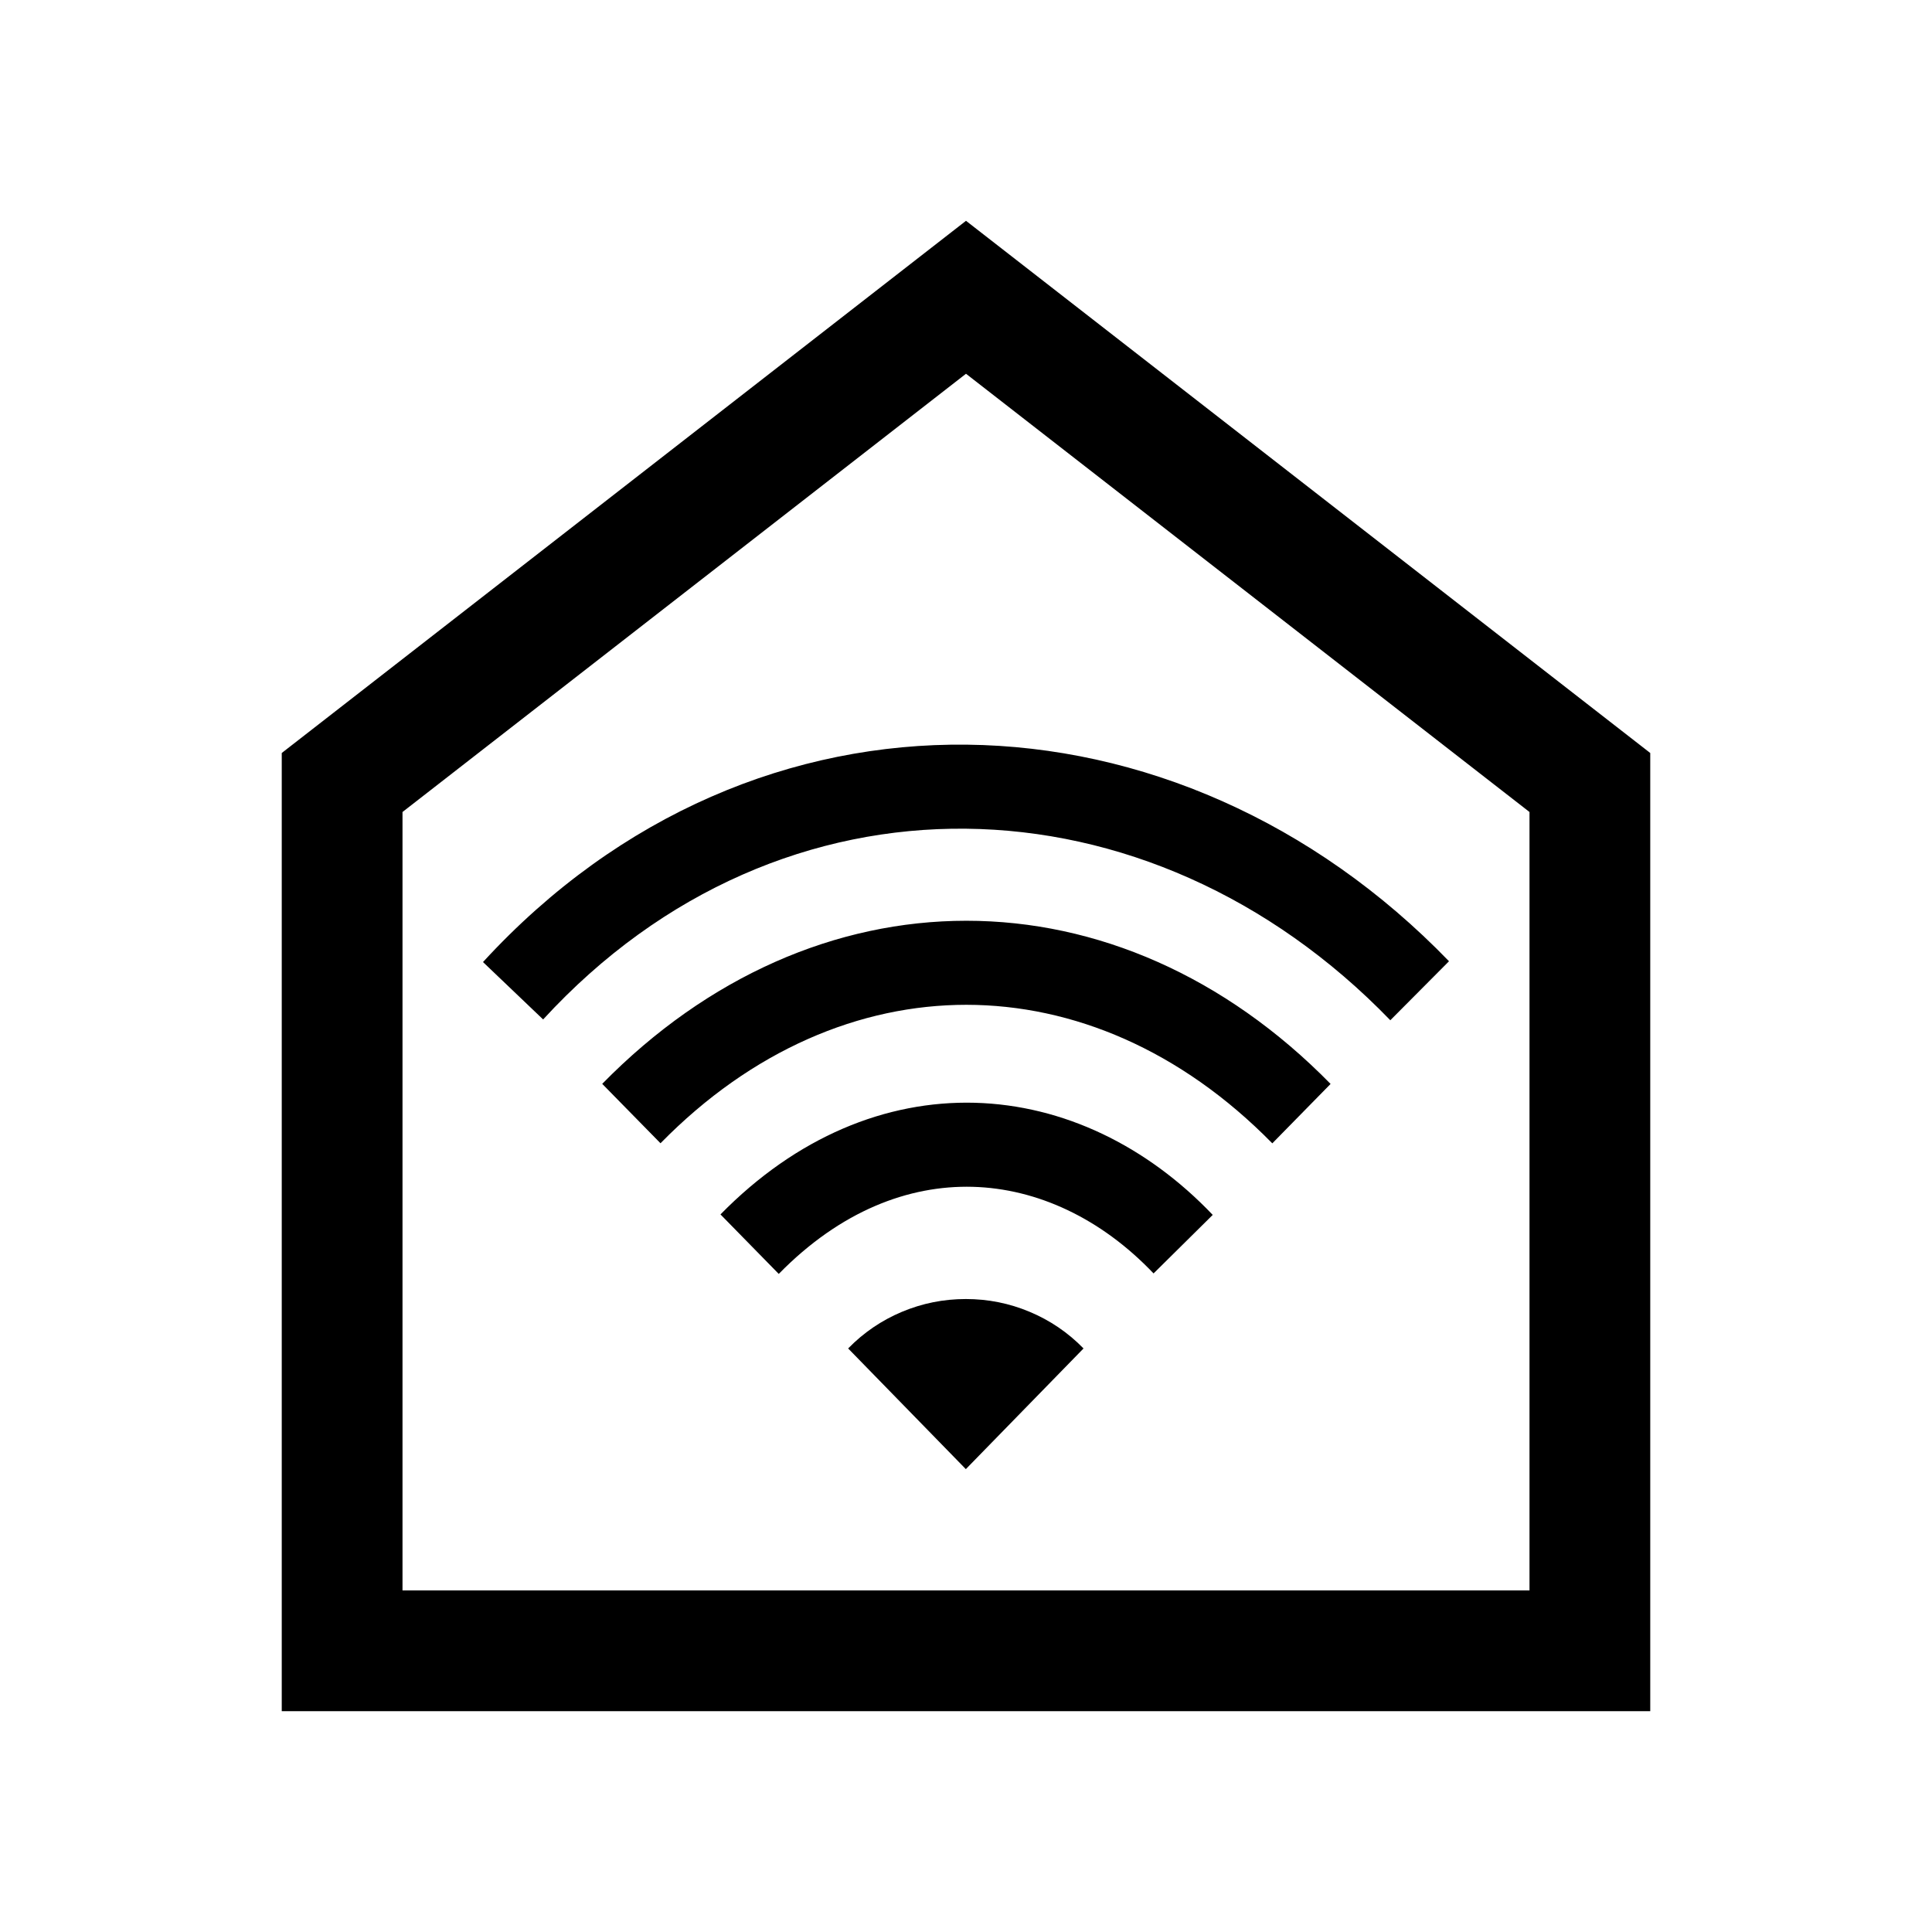 <svg aria-hidden="true" focusable="false" width="24" height="24" viewBox="0 0 24 24"  xmlns="http://www.w3.org/2000/svg">
<path fill-rule="evenodd" clip-rule="evenodd" d="M12 4.643L19 10.087V19.757H5V10.087L12 4.643ZM20.5 9.354L12 2.743L3.5 9.354V21.257H20.5V9.354ZM17.271 12.674C14.276 9.576 9.716 9.43 6.747 12.664L6 11.951C9.397 8.249 14.63 8.455 18 11.941L17.271 12.674ZM8.205 14.202C9.342 13.042 10.684 12.482 12.005 12.482C13.325 12.483 14.667 13.043 15.805 14.203L16.529 13.465C15.218 12.127 13.622 11.438 12.005 11.438C10.387 11.438 8.792 12.127 7.481 13.464L8.205 14.202ZM9.674 15.825C10.442 15.041 11.289 14.722 12.083 14.743C12.882 14.765 13.677 15.133 14.33 15.819L15.065 15.092C14.249 14.235 13.209 13.729 12.11 13.699C11.007 13.67 9.895 14.122 8.95 15.086L9.674 15.825ZM11.998 18.25L10.536 16.751C10.729 16.553 10.952 16.402 11.204 16.296C11.457 16.19 11.721 16.137 11.998 16.137C12.274 16.137 12.539 16.19 12.791 16.296C13.044 16.402 13.267 16.553 13.46 16.751L11.998 18.25Z" />
</svg>
